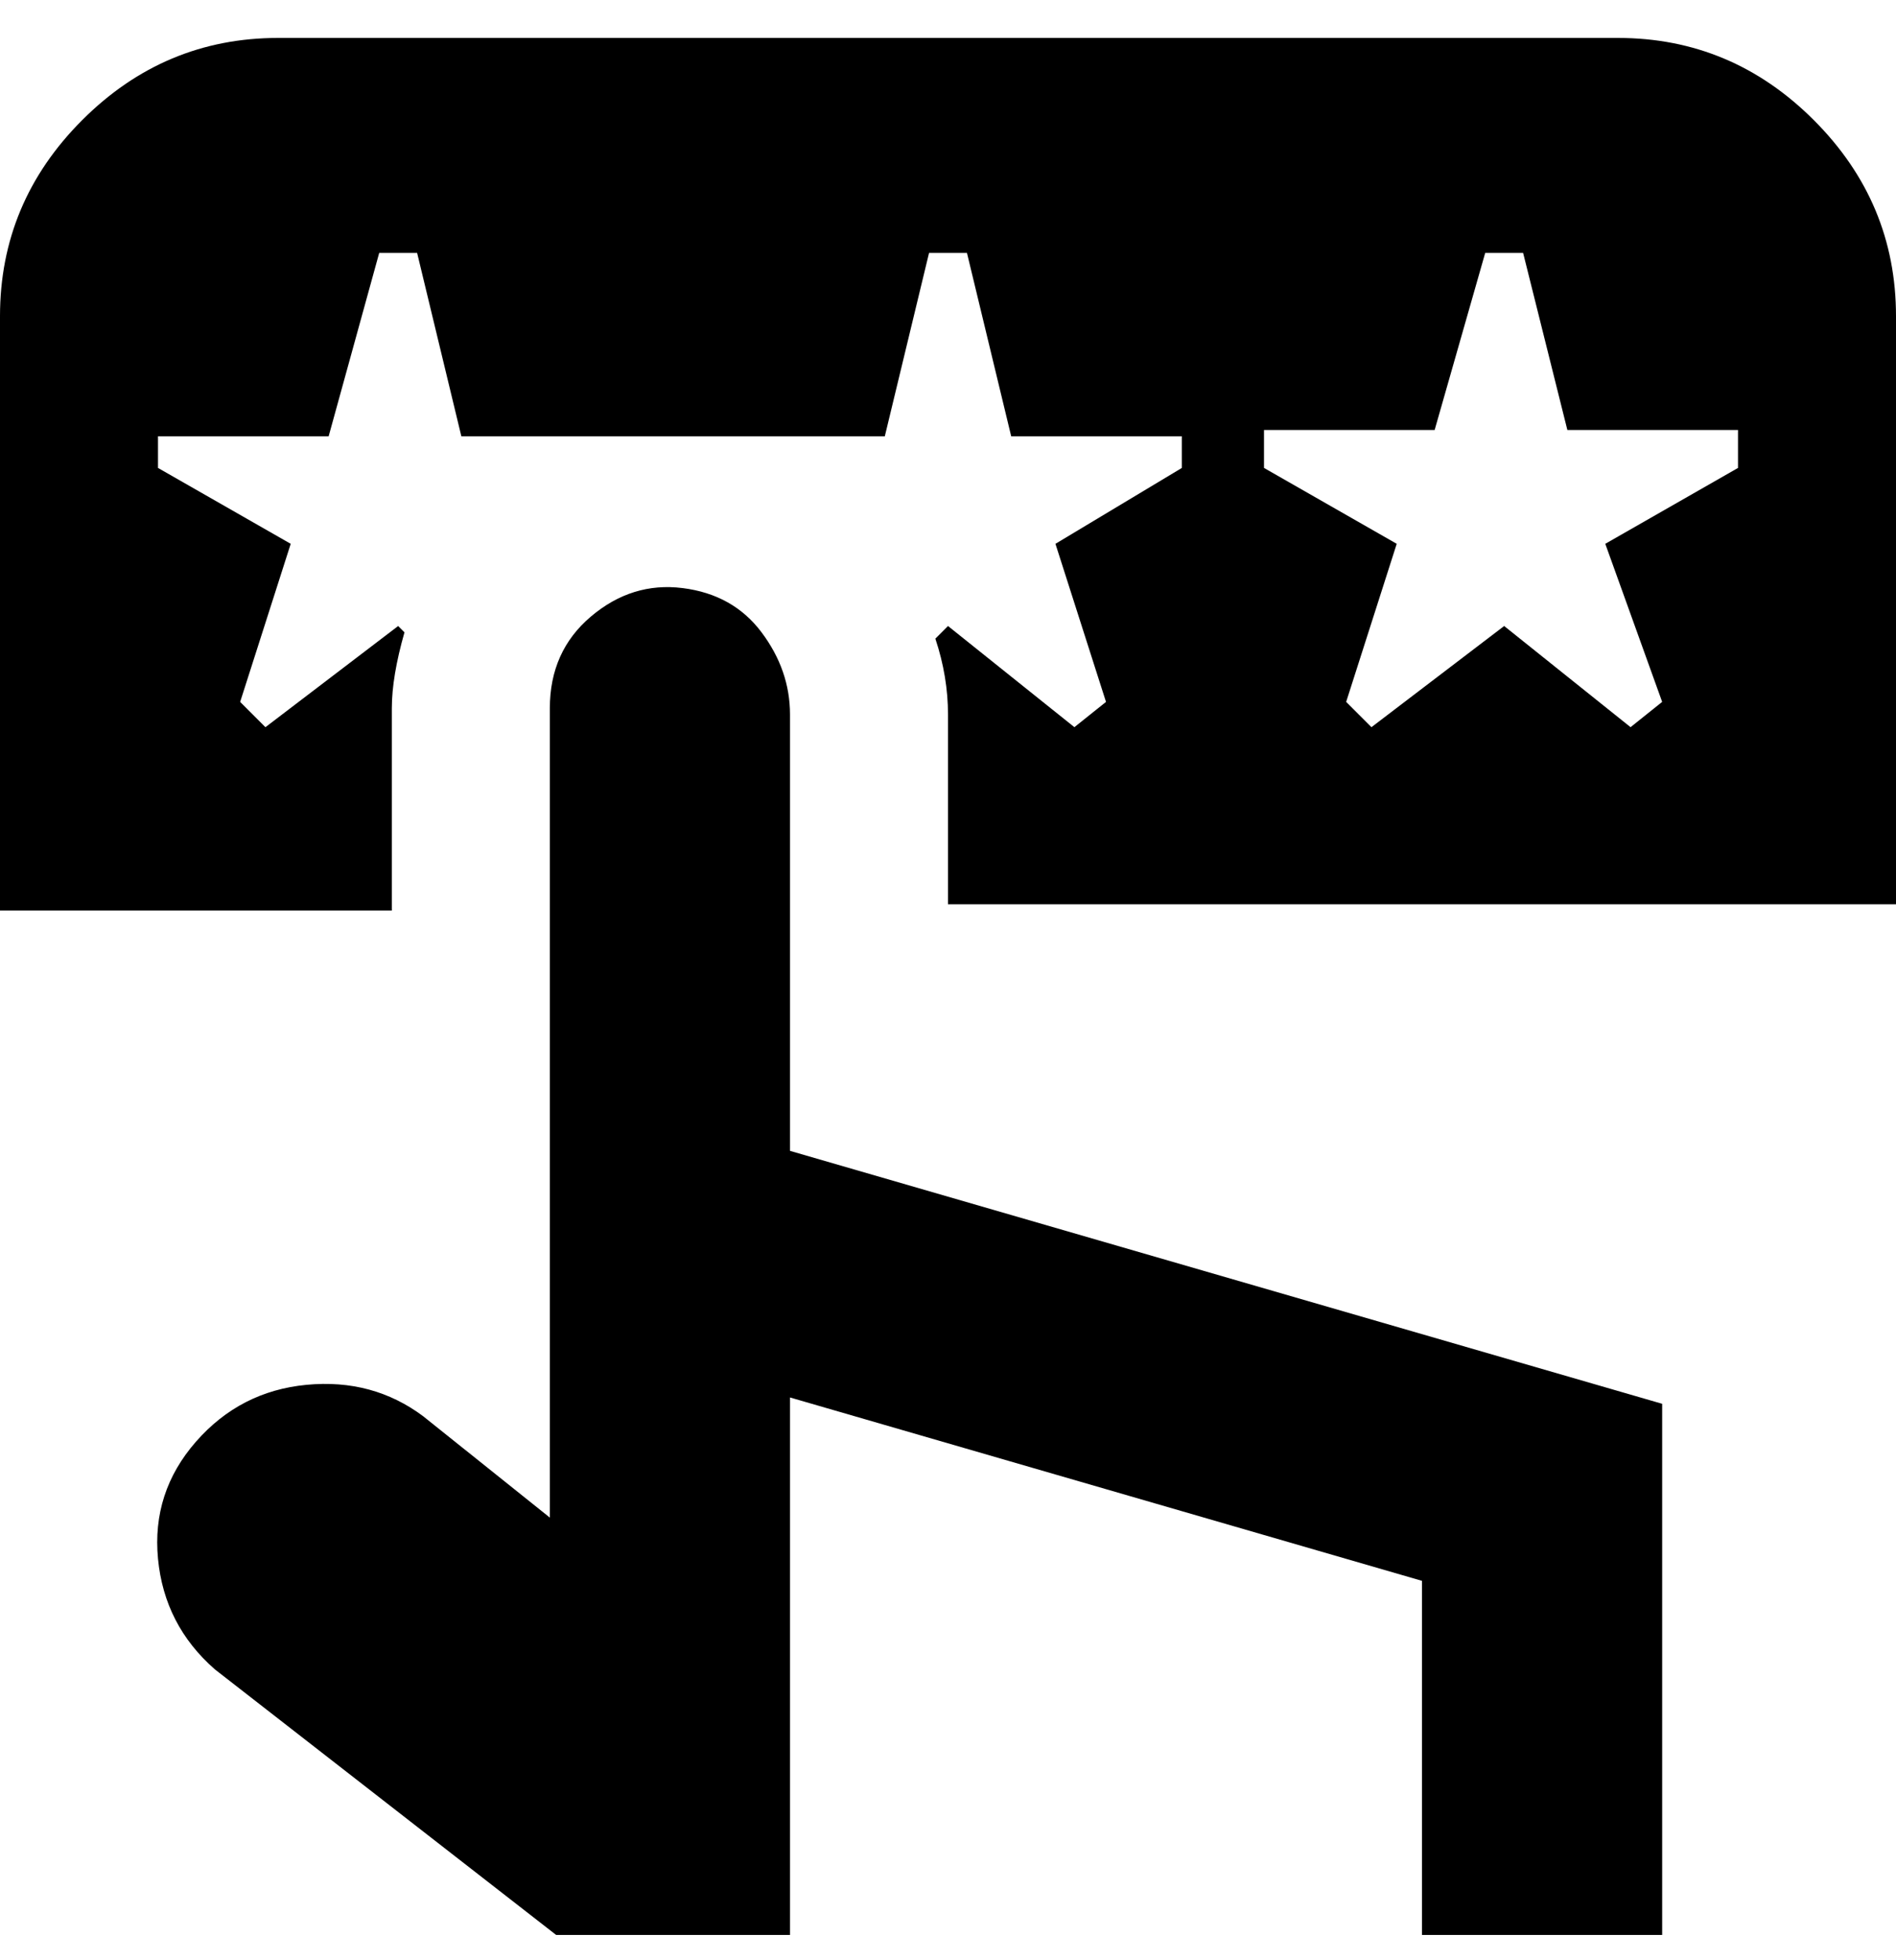 <svg viewBox="0 0 300 310" xmlns="http://www.w3.org/2000/svg"><path d="M125 182l138 40v84h-38v-56l-100-29v85H88l-54-42q-8-7-9-17.5t6-18.5q7-8 17.5-9t18.5 5l20 16V112q0-9 6.5-14.5T108 93q8 1 12.5 7t4.5 13v69zM300 50v93H150v-30q0-6-2-12l2-2 20 16 5-4-8-25 20-12v-5h-27l-7-29h-6l-7 29H73l-7-29h-6l-8 29H25v5l21 12-8 25 4 4 21-16 1 1q-2 7-2 12v32H0V50q0-18 13-31T44 6h212q18 0 31 13t13 31zm-25 18h-27l-7-28h-6l-8 28h-27v6l21 12-8 25 4 4 21-16 20 16 5-4-9-25 21-12v-6z"/></svg>